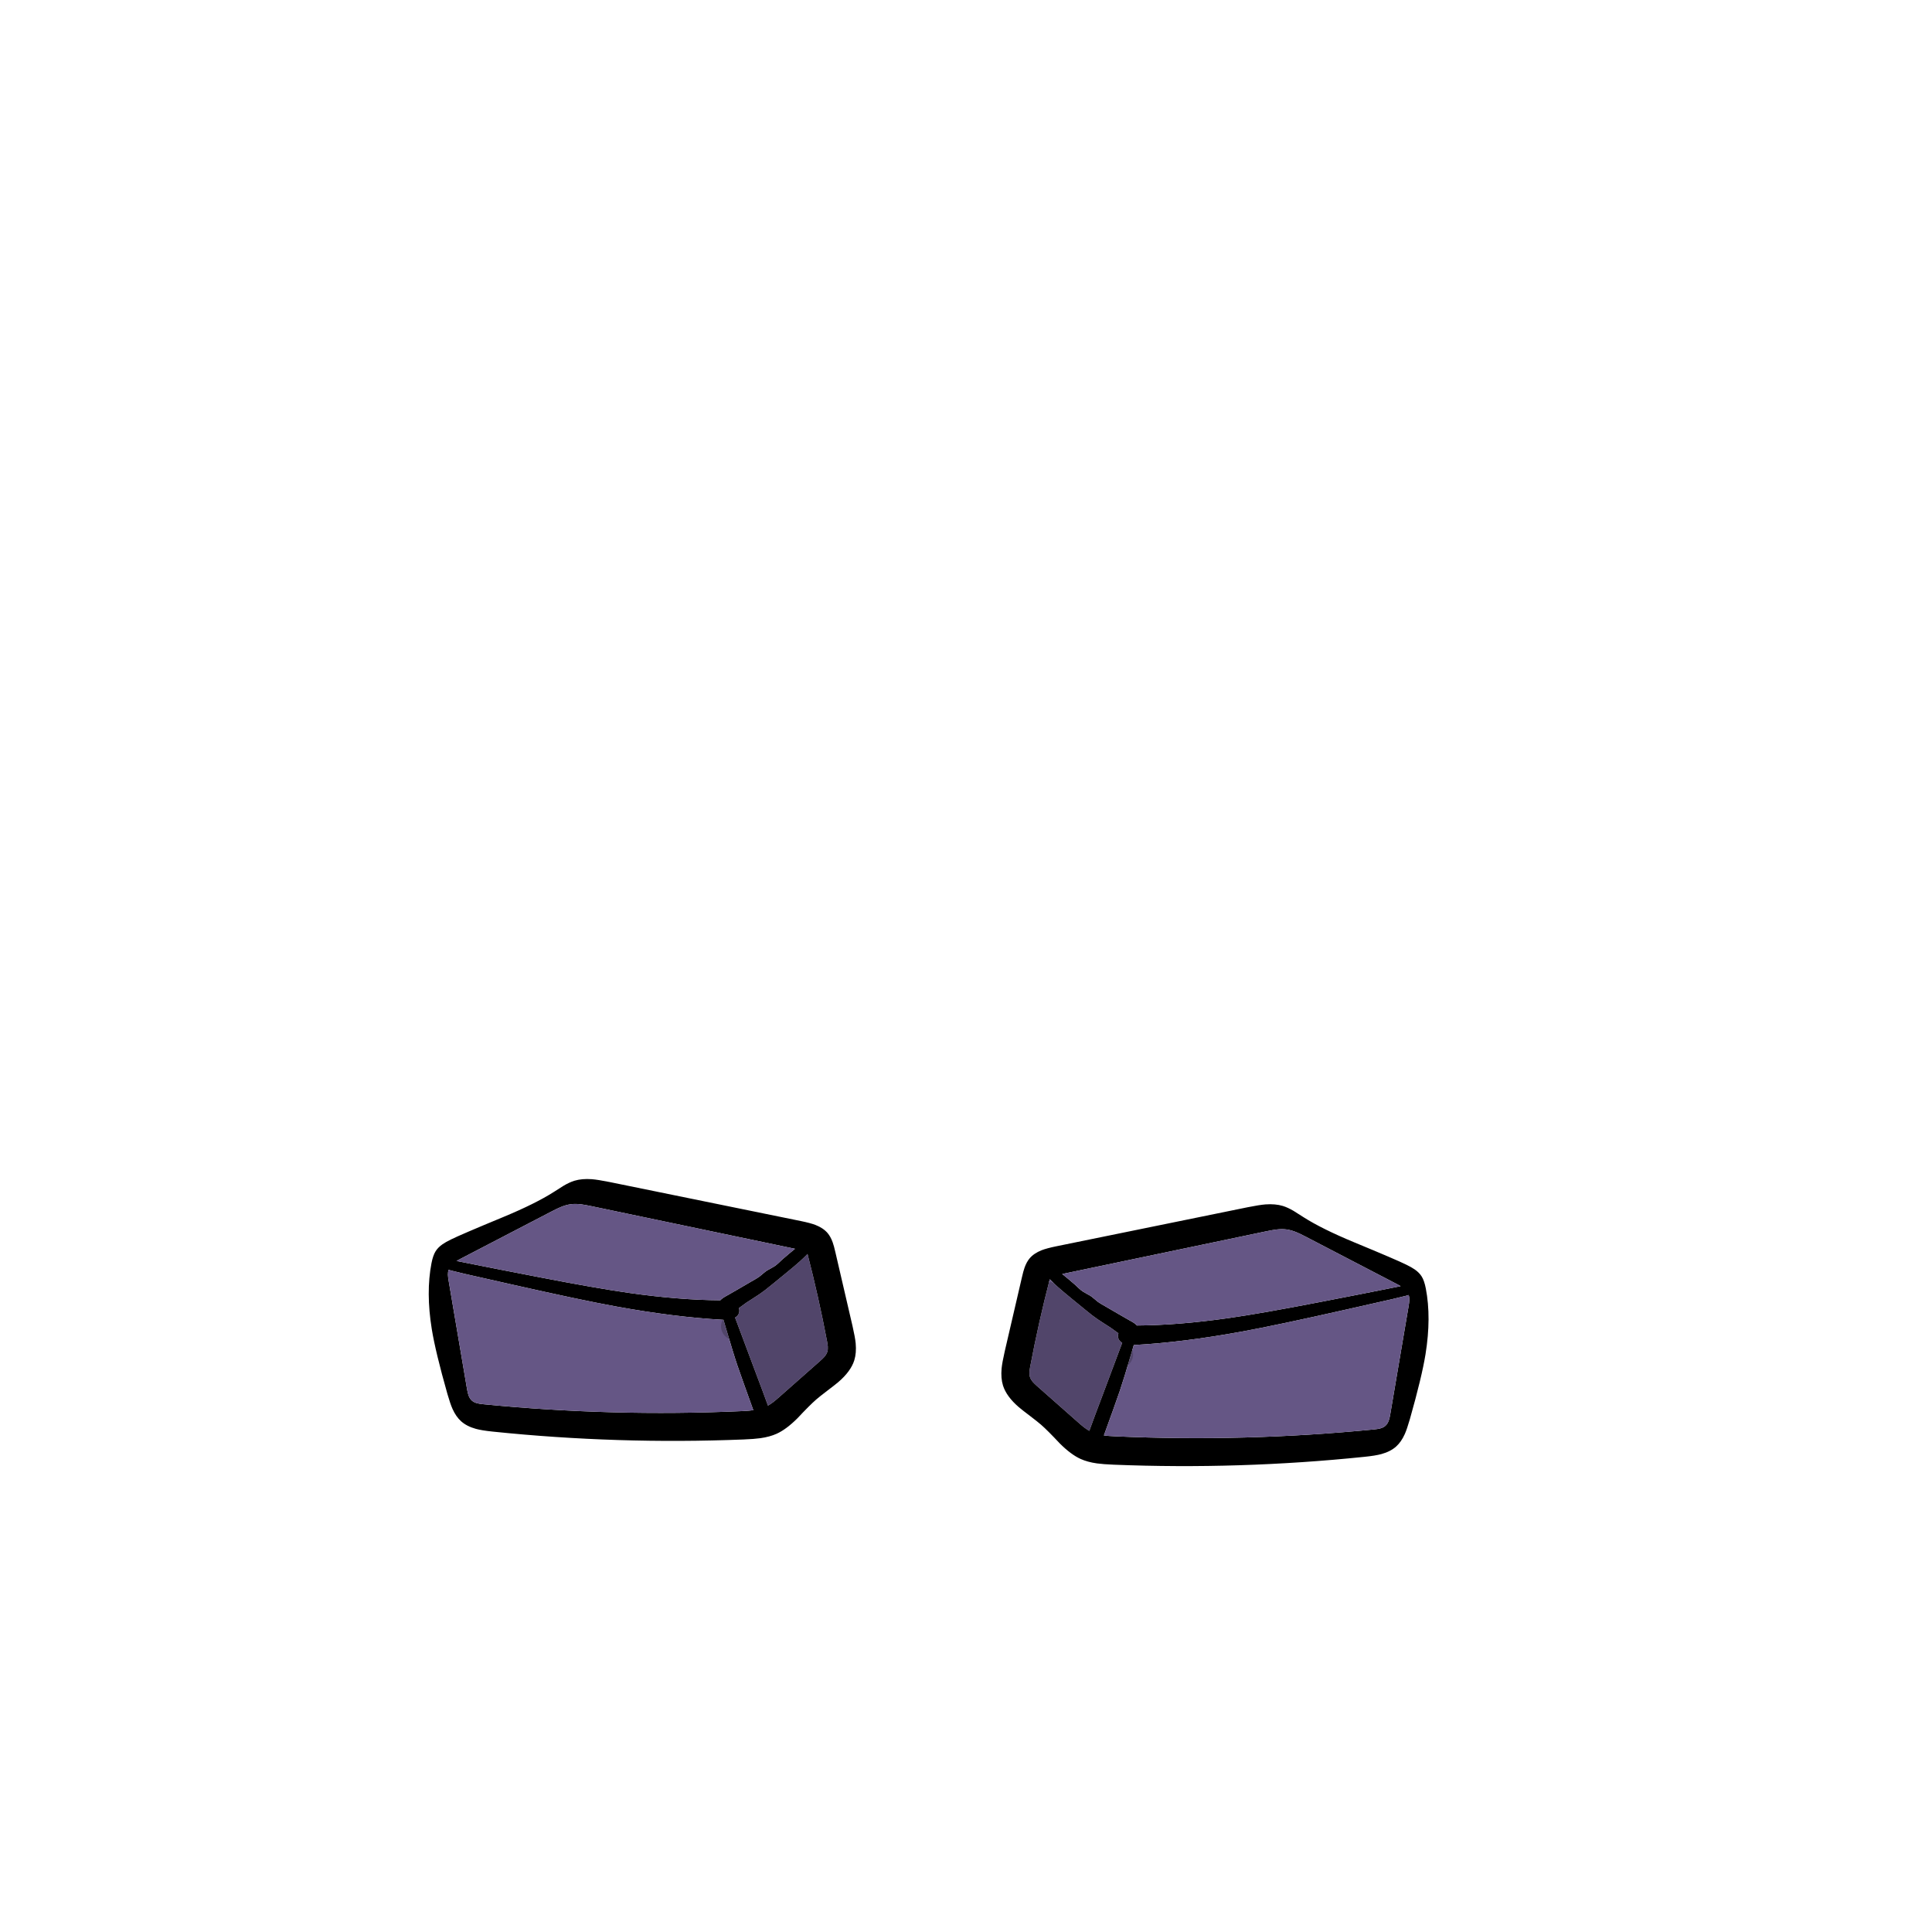 
<svg xmlns="http://www.w3.org/2000/svg" version="1.1" xmlns:xlink="http://www.w3.org/1999/xlink" preserveAspectRatio="none" x="0px" y="0px" width="2000px" height="2000px" viewBox="0 0 2000 2000">
<defs>
<g id="Layer13_0_FILL">
<path fill="#000000" stroke="none" d="
M 630.9 1223.6
Q 618.9 1221.2 612.65 1220.7 602.45 1219.95 594.65 1222.3 589.6 1223.85 583.55 1227.4 582.8 1227.85 573.15 1234 554.15 1246.1 520.9 1259.9 477.25 1277.95 467.05 1283 461.3 1285.8 458.1 1288.05 453.45 1291.3 451 1295.2 448.25 1299.5 446.65 1307.75 440.85 1337.8 446.95 1375.75 450.75 1399.3 463.2 1443.15 466.15 1453.35 468.4 1458.4 472.05 1466.55 477.35 1471.3 483.2 1476.55 492.65 1479.15 498.85 1480.85 510.2 1482 639.3 1495.35 769.5 1490.15 780.75 1489.7 787.15 1488.8 796.8 1487.45 804 1484.2 813.95 1479.7 825.55 1468.15 838.1 1454.75 844.9 1448.8 848.6 1445.6 856.35 1439.7 864.3 1433.7 867.9 1430.65 880.75 1419.6 884.35 1408.2 886.7 1400.6 885.8 1390.6 885.2 1384.4 882.55 1372.8
L 864.85 1296.55
Q 863.3 1289.65 861.95 1285.95 859.9 1280.25 856.75 1276.5 852.3 1271.25 844.25 1268.1 839.1 1266.1 829.15 1264.05
L 630.9 1223.6
M 591 1246.6
Q 595.7 1246 601.5 1246.7 605.15 1247.15 611.9 1248.55
L 823 1292.75 817.05 1297.65
Q 811.7 1302.15 809.9 1303.75 808.6 1305 805.95 1307.45 803.65 1309.6 801.75 1310.85 800.5 1311.7 797.95 1313.05 795.3 1314.45 794.1 1315.2 792.45 1316.25 790 1318.35 787.05 1320.9 786 1321.65 783.75 1323.3 777.1 1327 773.7 1328.9 765.25 1333.9 757.75 1338.35 753.35 1340.75 750 1342.55 748.65 1343.5 746.85 1344.7 745.65 1346.05 703.103 1345.793 651 1338.4 616.9 1333.55 557.15 1321.95 515.273 1313.908 472.65 1305.35 474.301 1304.374 476.45 1303.25
L 570.5 1254.35
Q 576.95 1251 580.45 1249.55 586.15 1247.2 591 1246.6
M 528.95 1329.5
Q 601.1 1345.8 637.7 1352.45 698.45 1363.5 747.75 1366.2 748.364 1366.229 748.95 1366.25
L 750.95 1373.1
Q 758.95 1400.5 763.35 1413.5 765.2 1418.9 770 1432.4
L 779.85 1459.85
Q 775.34 1460.475 767.5 1460.8 633.75 1466.75 500.4 1453.65 496.25 1453.25 494 1452.65 490.55 1451.75 488.45 1449.85 486.2 1447.85 484.95 1444.25 484.15 1441.95 483.4 1437.6
L 464.55 1326.55
Q 463.75 1322.1 463.7 1319.6 463.663 1316.762 464.35 1314.5 465.725 1314.904 467.15 1315.3 471.65 1316.5 481.8 1318.85
L 528.95 1329.5
M 813 1318.45
Q 822.75 1310.5 827.7 1306.05 832.195 1302.01 835.95 1298.15 847.528 1342.915 856.2 1388.65 856.85 1392.15 856.95 1393.95 857.15 1396.95 856.5 1399.2 855.7 1401.85 853.45 1404.5 852.05 1406.15 848.95 1408.9
L 807.5 1445.5
Q 803.05 1449.45 800.6 1451.35 797.698 1453.563 795 1455.1 790.354 1442.208 781.5 1418.85
L 760.95 1363.95
Q 764.505 1361.991 765.2 1358.4 765.646 1356.275 764.85 1354.15 765.096 1353.989 765.35 1353.8 771.05 1349.6 772.7 1348.45 774.95 1346.9 779.55 1344.05 784.15 1341.15 786.35 1339.6 791.3 1336.3 799.8 1329.25
L 813 1318.45
M 1476 1333.85
Q 1474.4 1325.6 1471.65 1321.3 1469.2 1317.4 1464.55 1314.15 1461.35 1311.9 1455.6 1309.1 1445.4 1304.05 1401.75 1286 1368.5 1272.2 1349.5 1260.1 1339.85 1253.95 1339.1 1253.5 1333.05 1249.95 1328 1248.4 1320.2 1246.05 1310 1246.8 1303.75 1247.3 1291.75 1249.7
L 1093.5 1290.15
Q 1083.55 1292.2 1078.4 1294.2 1070.35 1297.35 1065.9 1302.6 1062.75 1306.35 1060.7 1312.05 1059.35 1315.75 1057.8 1322.65
L 1040.1 1398.9
Q 1037.45 1410.5 1036.85 1416.7 1035.95 1426.7 1038.3 1434.3 1041.9 1445.7 1054.75 1456.75 1058.35 1459.8 1066.3 1465.8 1074.05 1471.7 1077.75 1474.9 1084.55 1480.85 1097.1 1494.25 1108.7 1505.8 1118.65 1510.3 1125.85 1513.55 1135.5 1514.9 1141.9 1515.8 1153.15 1516.25 1283.35 1521.45 1412.45 1508.1 1423.8 1506.95 1430 1505.25 1439.45 1502.65 1445.3 1497.4 1450.6 1492.65 1454.25 1484.5 1456.5 1479.45 1459.45 1469.25 1471.9 1425.4 1475.7 1401.85 1481.8 1363.9 1476 1333.85
M 1458.95 1345.7
Q 1458.9 1348.2 1458.1 1352.65
L 1439.25 1463.7
Q 1438.5 1468.05 1437.7 1470.35 1436.45 1473.95 1434.2 1475.95 1432.1 1477.85 1428.65 1478.75 1426.4 1479.35 1422.25 1479.75 1288.9 1492.85 1155.15 1486.9 1147.3 1486.6 1142.75 1485.95
L 1152.65 1458.5
Q 1157.45 1445 1159.3 1439.6 1163.7 1426.6 1171.7 1399.2
L 1173.7 1392.35
Q 1174.3 1392.35 1174.9 1392.3 1224.2 1389.6 1284.95 1378.55 1321.55 1371.9 1393.7 1355.6
L 1440.85 1344.95
Q 1451 1342.6 1455.5 1341.4 1456.9 1341 1458.3 1340.6 1459 1342.85 1458.95 1345.7
M 1321.15 1272.8
Q 1326.95 1272.1 1331.65 1272.7 1336.5 1273.3 1342.2 1275.65 1345.7 1277.1 1352.15 1280.45
L 1446.2 1329.35
Q 1448.35 1330.45 1449.95 1331.45 1407.4 1340 1365.5 1348.05 1305.75 1359.65 1271.65 1364.5 1219.55 1371.9 1176.95 1372.15 1175.8 1370.8 1174 1369.6 1172.65 1368.65 1169.3 1366.85 1164.9 1364.45 1157.4 1360 1148.95 1355 1145.55 1353.1 1138.9 1349.4 1136.65 1347.75 1135.6 1347 1132.65 1344.45 1130.2 1342.35 1128.55 1341.3 1127.35 1340.55 1124.7 1339.15 1122.15 1337.8 1120.9 1336.95 1119 1335.7 1116.7 1333.55 1114.05 1331.1 1112.75 1329.85 1110.95 1328.25 1105.6 1323.75
L 1099.6 1318.85 1310.75 1274.65
Q 1317.5 1273.25 1321.15 1272.8
M 1143.1 1370.15
Q 1147.7 1373 1149.95 1374.55 1151.6 1375.7 1157.3 1379.9 1157.55 1380.1 1157.8 1380.3 1157 1382.4 1157.45 1384.5 1158.15 1388.1 1161.7 1390.1
L 1141.15 1444.95
Q 1132.3 1468.3 1127.65 1481.2 1124.95 1479.65 1122.05 1477.45 1119.6 1475.55 1115.15 1471.6
L 1073.7 1435
Q 1070.6 1432.25 1069.2 1430.6 1066.95 1427.95 1066.15 1425.3 1065.5 1423.05 1065.7 1420.05 1065.8 1418.25 1066.45 1414.75 1075.1 1369 1086.7 1324.3 1090.45 1328.1 1094.95 1332.15 1099.9 1336.6 1109.65 1344.55
L 1122.85 1355.35
Q 1131.35 1362.4 1136.3 1365.7 1138.5 1367.25 1143.1 1370.15 Z"/>

<path fill="#655685" stroke="none" d="
M 827.7 1306.05
Q 822.75 1310.5 813 1318.45
L 799.8 1329.25
Q 791.3 1336.3 786.35 1339.6 784.15 1341.15 779.55 1344.05 774.95 1346.9 772.7 1348.45 771.05 1349.6 765.35 1353.8 765.096 1353.989 764.85 1354.15 765.646 1356.275 765.2 1358.4 764.505 1361.991 760.95 1363.95
L 781.5 1418.85
Q 790.354 1442.208 795 1455.1 797.698 1453.563 800.6 1451.35 803.05 1449.45 807.5 1445.5
L 848.95 1408.9
Q 852.05 1406.15 853.45 1404.5 855.7 1401.85 856.5 1399.2 857.15 1396.95 856.95 1393.95 856.85 1392.15 856.2 1388.65 847.528 1342.915 835.95 1298.15 832.195 1302.01 827.7 1306.05
M 637.7 1352.45
Q 601.1 1345.8 528.95 1329.5
L 481.8 1318.85
Q 471.65 1316.5 467.15 1315.3 465.725 1314.904 464.35 1314.5 463.663 1316.762 463.7 1319.6 463.75 1322.1 464.55 1326.55
L 483.4 1437.6
Q 484.15 1441.95 484.95 1444.25 486.2 1447.85 488.45 1449.85 490.55 1451.75 494 1452.65 496.25 1453.25 500.4 1453.65 633.75 1466.75 767.5 1460.8 775.34 1460.475 779.85 1459.85
L 770 1432.4
Q 765.2 1418.9 763.35 1413.5 758.95 1400.5 750.95 1373.1
L 748.95 1366.25
Q 748.364 1366.229 747.75 1366.2 698.45 1363.5 637.7 1352.45
M 601.5 1246.7
Q 595.7 1246 591 1246.6 586.15 1247.2 580.45 1249.55 576.95 1251 570.5 1254.35
L 476.45 1303.25
Q 474.301 1304.374 472.65 1305.35 515.273 1313.908 557.15 1321.95 616.9 1333.55 651 1338.4 703.103 1345.793 745.65 1346.05 746.85 1344.7 748.65 1343.5 750 1342.55 753.35 1340.75 757.75 1338.35 765.25 1333.9 773.7 1328.9 777.1 1327 783.75 1323.3 786 1321.65 787.05 1320.9 790 1318.35 792.45 1316.25 794.1 1315.2 795.3 1314.45 797.95 1313.05 800.5 1311.7 801.75 1310.85 803.65 1309.6 805.95 1307.45 808.6 1305 809.9 1303.75 811.7 1302.15 817.05 1297.65
L 823 1292.75 611.9 1248.55
Q 605.15 1247.15 601.5 1246.7
M 1149.95 1374.55
Q 1147.7 1373 1143.1 1370.15 1138.5 1367.25 1136.3 1365.7 1131.35 1362.4 1122.85 1355.35
L 1109.65 1344.55
Q 1099.9 1336.6 1094.95 1332.15 1090.45 1328.1 1086.7 1324.3 1075.1 1369 1066.45 1414.75 1065.8 1418.25 1065.7 1420.05 1065.5 1423.05 1066.15 1425.3 1066.95 1427.95 1069.2 1430.6 1070.6 1432.25 1073.7 1435
L 1115.15 1471.6
Q 1119.6 1475.55 1122.05 1477.45 1124.95 1479.65 1127.65 1481.2 1132.3 1468.3 1141.15 1444.95
L 1161.7 1390.1
Q 1158.15 1388.1 1157.45 1384.5 1157 1382.4 1157.8 1380.3 1157.55 1380.1 1157.3 1379.9 1151.6 1375.7 1149.95 1374.55
M 1331.65 1272.7
Q 1326.95 1272.1 1321.15 1272.8 1317.5 1273.25 1310.75 1274.65
L 1099.6 1318.85 1105.6 1323.75
Q 1110.95 1328.25 1112.75 1329.85 1114.05 1331.1 1116.7 1333.55 1119 1335.7 1120.9 1336.95 1122.15 1337.8 1124.7 1339.15 1127.35 1340.55 1128.55 1341.3 1130.2 1342.35 1132.65 1344.45 1135.6 1347 1136.65 1347.75 1138.9 1349.4 1145.55 1353.1 1148.95 1355 1157.4 1360 1164.9 1364.45 1169.3 1366.85 1172.65 1368.65 1174 1369.6 1175.8 1370.8 1176.95 1372.15 1219.55 1371.9 1271.65 1364.5 1305.75 1359.65 1365.5 1348.05 1407.4 1340 1449.95 1331.45 1448.35 1330.45 1446.2 1329.35
L 1352.15 1280.45
Q 1345.7 1277.1 1342.2 1275.65 1336.5 1273.3 1331.65 1272.7
M 1458.1 1352.65
Q 1458.9 1348.2 1458.95 1345.7 1459 1342.85 1458.3 1340.6 1456.9 1341 1455.5 1341.4 1451 1342.6 1440.85 1344.95
L 1393.7 1355.6
Q 1321.55 1371.9 1284.95 1378.55 1224.2 1389.6 1174.9 1392.3 1174.3 1392.35 1173.7 1392.35
L 1171.7 1399.2
Q 1163.7 1426.6 1159.3 1439.6 1157.45 1445 1152.65 1458.5
L 1142.75 1485.95
Q 1147.3 1486.6 1155.15 1486.9 1288.9 1492.85 1422.25 1479.75 1426.4 1479.35 1428.65 1478.75 1432.1 1477.85 1434.2 1475.95 1436.45 1473.95 1437.7 1470.35 1438.5 1468.05 1439.25 1463.7
L 1458.1 1352.65 Z"/>
</g>

<g id="Layer12_0_FILL">
<path fill="#000000" fill-opacity="0.2" stroke="none" d="
M 1073.55 1332.9
Q 1072.45 1334.3 1071.55 1335.95 1070.55 1337.15 1069.65 1338.55 1066.05 1344.2 1064.3 1354.25 1063.15 1360.5 1061.75 1373.3
L 1057.15 1414.55
Q 1056.6 1419.4 1056.6 1422.05 1056.55 1426.25 1057.5 1429.45 1059.4 1435.9 1066.4 1441.95 1070.4 1445.45 1079.3 1451.75 1084.6 1455.95 1091.45 1463.25 1095.25 1467.35 1102.9 1475.55 1106.05 1478.8 1108.5 1480.55 1111.8 1482.95 1115.15 1483.65 1116.7 1484 1118.3 1484 1120.55 1484.75 1122.7 1484.75 1126.55 1484.75 1130.25 1482.55 1133.65 1480.5 1136.2 1477.1 1138.35 1474.2 1140.05 1470.1 1141.2 1467.3 1142.65 1462.45 1148.05 1444.6 1151.55 1426.85 1152 1425.45 1152.3 1424.15 1153.1 1420.65 1153.55 1418.9 1153.8 1418 1154.05 1417.25 1157.55 1417.5 1160.85 1416.65 1164.7 1415.65 1167.6 1413.3 1170.6 1410.85 1172 1407.25 1173.5 1403.5 1172.75 1399.85 1172.2 1397.05 1170.2 1394.15 1168.85 1392.15 1166.15 1389.2 1137.7 1358.05 1101.55 1333.8 1095.55 1329.8 1091.3 1328.25 1085.25 1326.1 1080.4 1327.8 1076.45 1329.15 1073.55 1332.9
M 849.7 1309.4
Q 848.815 1308.006 847.75 1306.8 846.904 1305.172 845.8 1303.75 842.9 1300 838.95 1298.65 834.1 1296.95 828.05 1299.1 823.8 1300.65 817.8 1304.65 781.65 1328.9 753.2 1360.05 750.5 1363 749.15 1365 747.15 1367.9 746.6 1370.7 745.85 1374.35 747.35 1378.1 748.75 1381.7 751.75 1384.15 754.65 1386.5 758.5 1387.5 761.788 1388.356 765.25 1388.05 765.551 1388.87 765.8 1389.75 766.25 1391.5 767.05 1395 767.373 1396.283 767.8 1397.7 771.282 1415.435 776.7 1433.3 778.15 1438.15 779.3 1440.95 781 1445.05 783.15 1447.95 785.7 1451.35 789.1 1453.4 792.8 1455.6 796.65 1455.6 798.819 1455.576 801.05 1454.8 802.638 1454.862 804.2 1454.5 807.55 1453.8 810.85 1451.4 813.3 1449.65 816.45 1446.4 824.1 1438.2 827.9 1434.1 834.75 1426.8 840.05 1422.6 848.95 1416.3 852.95 1412.8 859.95 1406.75 861.85 1400.3 862.8 1397.1 862.75 1392.9 862.75 1390.25 862.2 1385.4
L 857.6 1344.15
Q 856.2 1331.35 855.05 1325.1 853.3 1315.05 849.7 1309.4 Z"/>
</g>
</defs>

<g transform="matrix( 1, 0, 0, 1, 0,0) ">
<use xlink:href="#Layer13_0_FILL"/>
</g>

<g transform="matrix( 1, 0, 0, 1, 0,0) ">
<use xlink:href="#Layer12_0_FILL"/>
</g>
</svg>
